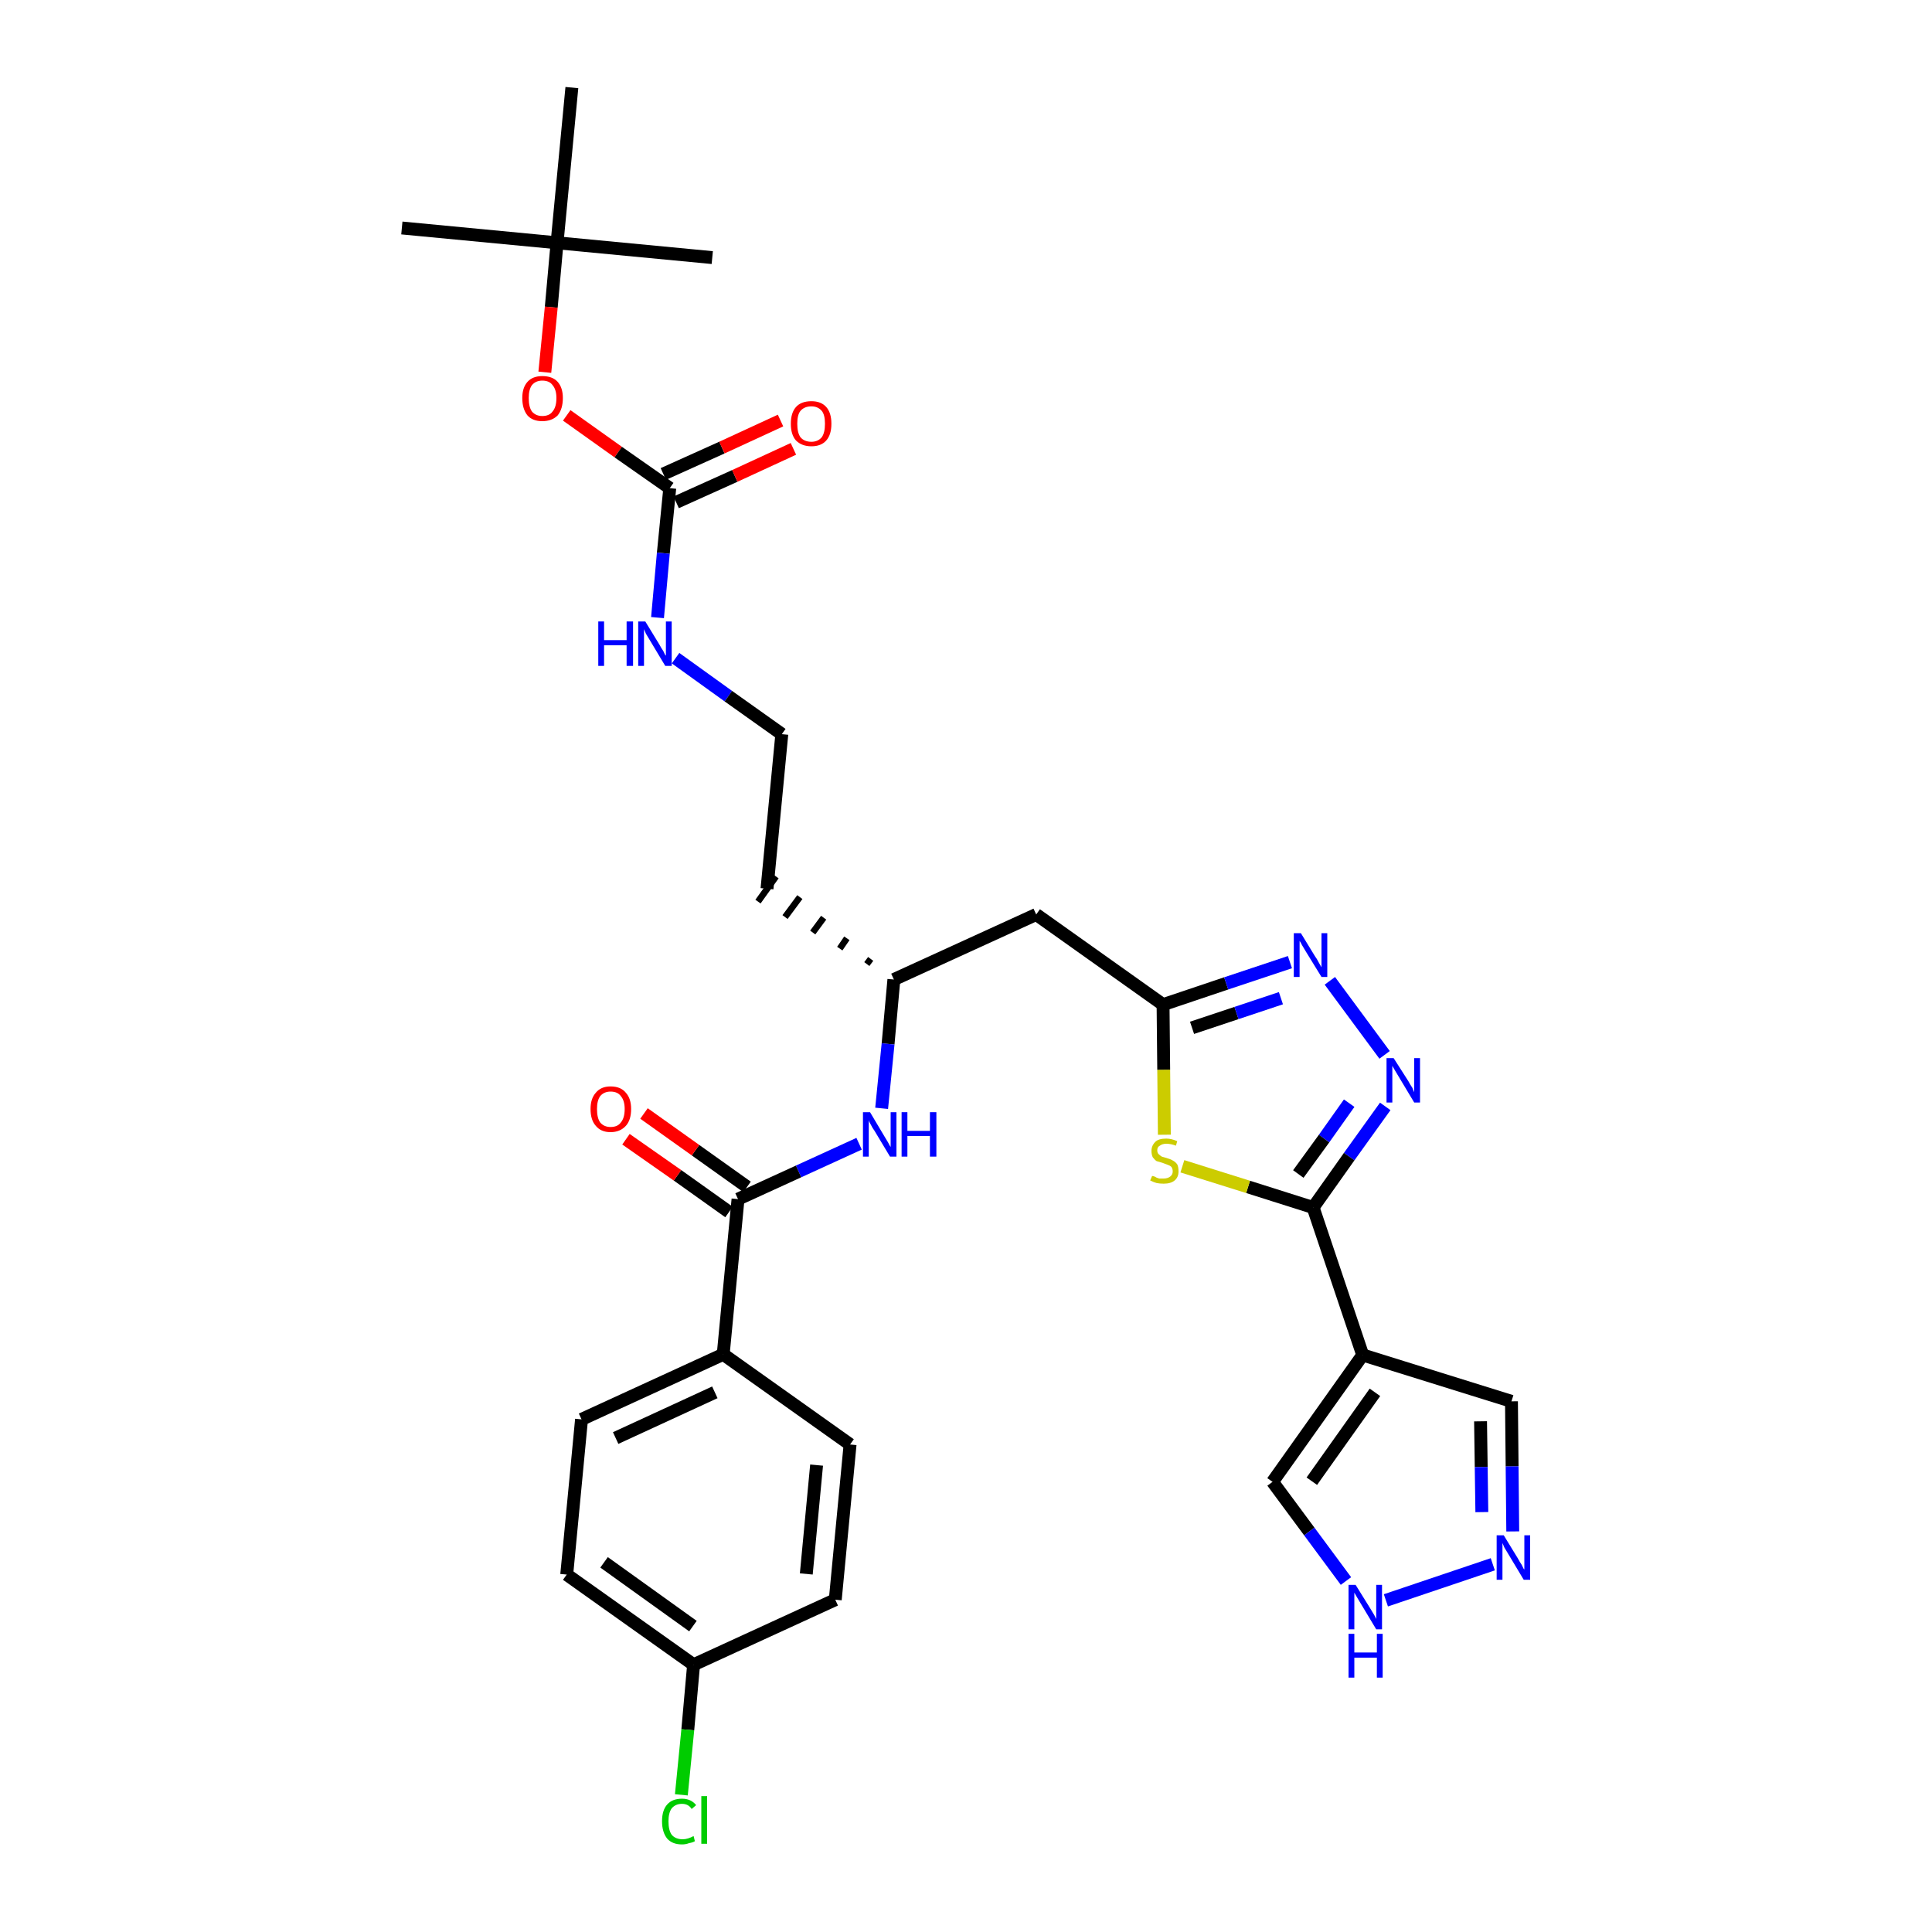<?xml version='1.0' encoding='iso-8859-1'?>
<svg version='1.1' baseProfile='full'
              xmlns='http://www.w3.org/2000/svg'
                      xmlns:rdkit='http://www.rdkit.org/xml'
                      xmlns:xlink='http://www.w3.org/1999/xlink'
                  xml:space='preserve'
width='300px' height='300px' viewBox='0 0 300 300'>
<!-- END OF HEADER -->
<path class='bond-0 atom-0 atom-1' d='M 62.4,35.4 L 86.5,37.7' style='fill:none;fill-rule:evenodd;stroke:#000000;stroke-width:2.0px;stroke-linecap:butt;stroke-linejoin:miter;stroke-opacity:1' />
<path class='bond-1 atom-1 atom-2' d='M 86.5,37.7 L 110.6,40.0' style='fill:none;fill-rule:evenodd;stroke:#000000;stroke-width:2.0px;stroke-linecap:butt;stroke-linejoin:miter;stroke-opacity:1' />
<path class='bond-2 atom-1 atom-3' d='M 86.5,37.7 L 88.8,13.6' style='fill:none;fill-rule:evenodd;stroke:#000000;stroke-width:2.0px;stroke-linecap:butt;stroke-linejoin:miter;stroke-opacity:1' />
<path class='bond-3 atom-1 atom-4' d='M 86.5,37.7 L 85.6,47.7' style='fill:none;fill-rule:evenodd;stroke:#000000;stroke-width:2.0px;stroke-linecap:butt;stroke-linejoin:miter;stroke-opacity:1' />
<path class='bond-3 atom-1 atom-4' d='M 85.6,47.7 L 84.6,57.8' style='fill:none;fill-rule:evenodd;stroke:#FF0000;stroke-width:2.0px;stroke-linecap:butt;stroke-linejoin:miter;stroke-opacity:1' />
<path class='bond-4 atom-4 atom-5' d='M 88.0,64.5 L 96.0,70.2' style='fill:none;fill-rule:evenodd;stroke:#FF0000;stroke-width:2.0px;stroke-linecap:butt;stroke-linejoin:miter;stroke-opacity:1' />
<path class='bond-4 atom-4 atom-5' d='M 96.0,70.2 L 104.0,75.8' style='fill:none;fill-rule:evenodd;stroke:#000000;stroke-width:2.0px;stroke-linecap:butt;stroke-linejoin:miter;stroke-opacity:1' />
<path class='bond-5 atom-5 atom-6' d='M 105.0,78.0 L 114.1,73.9' style='fill:none;fill-rule:evenodd;stroke:#000000;stroke-width:2.0px;stroke-linecap:butt;stroke-linejoin:miter;stroke-opacity:1' />
<path class='bond-5 atom-5 atom-6' d='M 114.1,73.9 L 123.2,69.7' style='fill:none;fill-rule:evenodd;stroke:#FF0000;stroke-width:2.0px;stroke-linecap:butt;stroke-linejoin:miter;stroke-opacity:1' />
<path class='bond-5 atom-5 atom-6' d='M 103.0,73.6 L 112.1,69.5' style='fill:none;fill-rule:evenodd;stroke:#000000;stroke-width:2.0px;stroke-linecap:butt;stroke-linejoin:miter;stroke-opacity:1' />
<path class='bond-5 atom-5 atom-6' d='M 112.1,69.5 L 121.2,65.3' style='fill:none;fill-rule:evenodd;stroke:#FF0000;stroke-width:2.0px;stroke-linecap:butt;stroke-linejoin:miter;stroke-opacity:1' />
<path class='bond-6 atom-5 atom-7' d='M 104.0,75.8 L 103.0,85.9' style='fill:none;fill-rule:evenodd;stroke:#000000;stroke-width:2.0px;stroke-linecap:butt;stroke-linejoin:miter;stroke-opacity:1' />
<path class='bond-6 atom-5 atom-7' d='M 103.0,85.9 L 102.1,95.9' style='fill:none;fill-rule:evenodd;stroke:#0000FF;stroke-width:2.0px;stroke-linecap:butt;stroke-linejoin:miter;stroke-opacity:1' />
<path class='bond-7 atom-7 atom-8' d='M 104.9,102.2 L 113.1,108.1' style='fill:none;fill-rule:evenodd;stroke:#0000FF;stroke-width:2.0px;stroke-linecap:butt;stroke-linejoin:miter;stroke-opacity:1' />
<path class='bond-7 atom-7 atom-8' d='M 113.1,108.1 L 121.4,114.0' style='fill:none;fill-rule:evenodd;stroke:#000000;stroke-width:2.0px;stroke-linecap:butt;stroke-linejoin:miter;stroke-opacity:1' />
<path class='bond-8 atom-8 atom-9' d='M 121.4,114.0 L 119.1,138.0' style='fill:none;fill-rule:evenodd;stroke:#000000;stroke-width:2.0px;stroke-linecap:butt;stroke-linejoin:miter;stroke-opacity:1' />
<path class='bond-9 atom-10 atom-9' d='M 135.2,148.9 L 134.6,149.7' style='fill:none;fill-rule:evenodd;stroke:#000000;stroke-width:1.0px;stroke-linecap:butt;stroke-linejoin:miter;stroke-opacity:1' />
<path class='bond-9 atom-10 atom-9' d='M 131.5,145.7 L 130.4,147.3' style='fill:none;fill-rule:evenodd;stroke:#000000;stroke-width:1.0px;stroke-linecap:butt;stroke-linejoin:miter;stroke-opacity:1' />
<path class='bond-9 atom-10 atom-9' d='M 127.9,142.5 L 126.2,144.8' style='fill:none;fill-rule:evenodd;stroke:#000000;stroke-width:1.0px;stroke-linecap:butt;stroke-linejoin:miter;stroke-opacity:1' />
<path class='bond-9 atom-10 atom-9' d='M 124.2,139.3 L 121.9,142.4' style='fill:none;fill-rule:evenodd;stroke:#000000;stroke-width:1.0px;stroke-linecap:butt;stroke-linejoin:miter;stroke-opacity:1' />
<path class='bond-9 atom-10 atom-9' d='M 120.5,136.1 L 117.7,140.0' style='fill:none;fill-rule:evenodd;stroke:#000000;stroke-width:1.0px;stroke-linecap:butt;stroke-linejoin:miter;stroke-opacity:1' />
<path class='bond-10 atom-10 atom-11' d='M 138.8,152.1 L 160.9,142.0' style='fill:none;fill-rule:evenodd;stroke:#000000;stroke-width:2.0px;stroke-linecap:butt;stroke-linejoin:miter;stroke-opacity:1' />
<path class='bond-21 atom-10 atom-22' d='M 138.8,152.1 L 137.9,162.1' style='fill:none;fill-rule:evenodd;stroke:#000000;stroke-width:2.0px;stroke-linecap:butt;stroke-linejoin:miter;stroke-opacity:1' />
<path class='bond-21 atom-10 atom-22' d='M 137.9,162.1 L 136.9,172.1' style='fill:none;fill-rule:evenodd;stroke:#0000FF;stroke-width:2.0px;stroke-linecap:butt;stroke-linejoin:miter;stroke-opacity:1' />
<path class='bond-11 atom-11 atom-12' d='M 160.9,142.0 L 180.6,156.0' style='fill:none;fill-rule:evenodd;stroke:#000000;stroke-width:2.0px;stroke-linecap:butt;stroke-linejoin:miter;stroke-opacity:1' />
<path class='bond-12 atom-12 atom-13' d='M 180.6,156.0 L 190.4,152.7' style='fill:none;fill-rule:evenodd;stroke:#000000;stroke-width:2.0px;stroke-linecap:butt;stroke-linejoin:miter;stroke-opacity:1' />
<path class='bond-12 atom-12 atom-13' d='M 190.4,152.7 L 200.3,149.4' style='fill:none;fill-rule:evenodd;stroke:#0000FF;stroke-width:2.0px;stroke-linecap:butt;stroke-linejoin:miter;stroke-opacity:1' />
<path class='bond-12 atom-12 atom-13' d='M 185.1,159.6 L 192.0,157.3' style='fill:none;fill-rule:evenodd;stroke:#000000;stroke-width:2.0px;stroke-linecap:butt;stroke-linejoin:miter;stroke-opacity:1' />
<path class='bond-12 atom-12 atom-13' d='M 192.0,157.3 L 198.9,155.0' style='fill:none;fill-rule:evenodd;stroke:#0000FF;stroke-width:2.0px;stroke-linecap:butt;stroke-linejoin:miter;stroke-opacity:1' />
<path class='bond-31 atom-21 atom-12' d='M 180.8,176.2 L 180.7,166.1' style='fill:none;fill-rule:evenodd;stroke:#CCCC00;stroke-width:2.0px;stroke-linecap:butt;stroke-linejoin:miter;stroke-opacity:1' />
<path class='bond-31 atom-21 atom-12' d='M 180.7,166.1 L 180.6,156.0' style='fill:none;fill-rule:evenodd;stroke:#000000;stroke-width:2.0px;stroke-linecap:butt;stroke-linejoin:miter;stroke-opacity:1' />
<path class='bond-13 atom-13 atom-14' d='M 206.5,152.3 L 215.0,163.8' style='fill:none;fill-rule:evenodd;stroke:#0000FF;stroke-width:2.0px;stroke-linecap:butt;stroke-linejoin:miter;stroke-opacity:1' />
<path class='bond-14 atom-14 atom-15' d='M 215.1,171.8 L 209.5,179.6' style='fill:none;fill-rule:evenodd;stroke:#0000FF;stroke-width:2.0px;stroke-linecap:butt;stroke-linejoin:miter;stroke-opacity:1' />
<path class='bond-14 atom-14 atom-15' d='M 209.5,179.6 L 203.9,187.5' style='fill:none;fill-rule:evenodd;stroke:#000000;stroke-width:2.0px;stroke-linecap:butt;stroke-linejoin:miter;stroke-opacity:1' />
<path class='bond-14 atom-14 atom-15' d='M 209.5,171.3 L 205.6,176.8' style='fill:none;fill-rule:evenodd;stroke:#0000FF;stroke-width:2.0px;stroke-linecap:butt;stroke-linejoin:miter;stroke-opacity:1' />
<path class='bond-14 atom-14 atom-15' d='M 205.6,176.8 L 201.6,182.3' style='fill:none;fill-rule:evenodd;stroke:#000000;stroke-width:2.0px;stroke-linecap:butt;stroke-linejoin:miter;stroke-opacity:1' />
<path class='bond-15 atom-15 atom-16' d='M 203.9,187.5 L 211.6,210.4' style='fill:none;fill-rule:evenodd;stroke:#000000;stroke-width:2.0px;stroke-linecap:butt;stroke-linejoin:miter;stroke-opacity:1' />
<path class='bond-20 atom-15 atom-21' d='M 203.9,187.5 L 193.8,184.3' style='fill:none;fill-rule:evenodd;stroke:#000000;stroke-width:2.0px;stroke-linecap:butt;stroke-linejoin:miter;stroke-opacity:1' />
<path class='bond-20 atom-15 atom-21' d='M 193.8,184.3 L 183.6,181.1' style='fill:none;fill-rule:evenodd;stroke:#CCCC00;stroke-width:2.0px;stroke-linecap:butt;stroke-linejoin:miter;stroke-opacity:1' />
<path class='bond-16 atom-16 atom-17' d='M 211.6,210.4 L 234.7,217.6' style='fill:none;fill-rule:evenodd;stroke:#000000;stroke-width:2.0px;stroke-linecap:butt;stroke-linejoin:miter;stroke-opacity:1' />
<path class='bond-33 atom-20 atom-16' d='M 197.6,230.1 L 211.6,210.4' style='fill:none;fill-rule:evenodd;stroke:#000000;stroke-width:2.0px;stroke-linecap:butt;stroke-linejoin:miter;stroke-opacity:1' />
<path class='bond-33 atom-20 atom-16' d='M 203.7,230.0 L 213.5,216.2' style='fill:none;fill-rule:evenodd;stroke:#000000;stroke-width:2.0px;stroke-linecap:butt;stroke-linejoin:miter;stroke-opacity:1' />
<path class='bond-17 atom-17 atom-18' d='M 234.7,217.6 L 234.8,227.7' style='fill:none;fill-rule:evenodd;stroke:#000000;stroke-width:2.0px;stroke-linecap:butt;stroke-linejoin:miter;stroke-opacity:1' />
<path class='bond-17 atom-17 atom-18' d='M 234.8,227.7 L 234.9,237.8' style='fill:none;fill-rule:evenodd;stroke:#0000FF;stroke-width:2.0px;stroke-linecap:butt;stroke-linejoin:miter;stroke-opacity:1' />
<path class='bond-17 atom-17 atom-18' d='M 229.9,220.7 L 230.0,227.8' style='fill:none;fill-rule:evenodd;stroke:#000000;stroke-width:2.0px;stroke-linecap:butt;stroke-linejoin:miter;stroke-opacity:1' />
<path class='bond-17 atom-17 atom-18' d='M 230.0,227.8 L 230.1,234.8' style='fill:none;fill-rule:evenodd;stroke:#0000FF;stroke-width:2.0px;stroke-linecap:butt;stroke-linejoin:miter;stroke-opacity:1' />
<path class='bond-18 atom-18 atom-19' d='M 231.8,242.9 L 215.2,248.5' style='fill:none;fill-rule:evenodd;stroke:#0000FF;stroke-width:2.0px;stroke-linecap:butt;stroke-linejoin:miter;stroke-opacity:1' />
<path class='bond-19 atom-19 atom-20' d='M 209.0,245.5 L 203.3,237.8' style='fill:none;fill-rule:evenodd;stroke:#0000FF;stroke-width:2.0px;stroke-linecap:butt;stroke-linejoin:miter;stroke-opacity:1' />
<path class='bond-19 atom-19 atom-20' d='M 203.3,237.8 L 197.6,230.1' style='fill:none;fill-rule:evenodd;stroke:#000000;stroke-width:2.0px;stroke-linecap:butt;stroke-linejoin:miter;stroke-opacity:1' />
<path class='bond-22 atom-22 atom-23' d='M 133.4,177.6 L 124.0,181.9' style='fill:none;fill-rule:evenodd;stroke:#0000FF;stroke-width:2.0px;stroke-linecap:butt;stroke-linejoin:miter;stroke-opacity:1' />
<path class='bond-22 atom-22 atom-23' d='M 124.0,181.9 L 114.6,186.2' style='fill:none;fill-rule:evenodd;stroke:#000000;stroke-width:2.0px;stroke-linecap:butt;stroke-linejoin:miter;stroke-opacity:1' />
<path class='bond-23 atom-23 atom-24' d='M 116.0,184.3 L 108.0,178.6' style='fill:none;fill-rule:evenodd;stroke:#000000;stroke-width:2.0px;stroke-linecap:butt;stroke-linejoin:miter;stroke-opacity:1' />
<path class='bond-23 atom-23 atom-24' d='M 108.0,178.6 L 100.0,172.9' style='fill:none;fill-rule:evenodd;stroke:#FF0000;stroke-width:2.0px;stroke-linecap:butt;stroke-linejoin:miter;stroke-opacity:1' />
<path class='bond-23 atom-23 atom-24' d='M 113.2,188.2 L 105.2,182.5' style='fill:none;fill-rule:evenodd;stroke:#000000;stroke-width:2.0px;stroke-linecap:butt;stroke-linejoin:miter;stroke-opacity:1' />
<path class='bond-23 atom-23 atom-24' d='M 105.2,182.5 L 97.2,176.9' style='fill:none;fill-rule:evenodd;stroke:#FF0000;stroke-width:2.0px;stroke-linecap:butt;stroke-linejoin:miter;stroke-opacity:1' />
<path class='bond-24 atom-23 atom-25' d='M 114.6,186.2 L 112.3,210.3' style='fill:none;fill-rule:evenodd;stroke:#000000;stroke-width:2.0px;stroke-linecap:butt;stroke-linejoin:miter;stroke-opacity:1' />
<path class='bond-25 atom-25 atom-26' d='M 112.3,210.3 L 90.3,220.4' style='fill:none;fill-rule:evenodd;stroke:#000000;stroke-width:2.0px;stroke-linecap:butt;stroke-linejoin:miter;stroke-opacity:1' />
<path class='bond-25 atom-25 atom-26' d='M 111.0,216.2 L 95.6,223.3' style='fill:none;fill-rule:evenodd;stroke:#000000;stroke-width:2.0px;stroke-linecap:butt;stroke-linejoin:miter;stroke-opacity:1' />
<path class='bond-32 atom-31 atom-25' d='M 132.0,224.3 L 112.3,210.3' style='fill:none;fill-rule:evenodd;stroke:#000000;stroke-width:2.0px;stroke-linecap:butt;stroke-linejoin:miter;stroke-opacity:1' />
<path class='bond-26 atom-26 atom-27' d='M 90.3,220.4 L 88.0,244.5' style='fill:none;fill-rule:evenodd;stroke:#000000;stroke-width:2.0px;stroke-linecap:butt;stroke-linejoin:miter;stroke-opacity:1' />
<path class='bond-27 atom-27 atom-28' d='M 88.0,244.5 L 107.7,258.5' style='fill:none;fill-rule:evenodd;stroke:#000000;stroke-width:2.0px;stroke-linecap:butt;stroke-linejoin:miter;stroke-opacity:1' />
<path class='bond-27 atom-27 atom-28' d='M 93.8,242.6 L 107.6,252.5' style='fill:none;fill-rule:evenodd;stroke:#000000;stroke-width:2.0px;stroke-linecap:butt;stroke-linejoin:miter;stroke-opacity:1' />
<path class='bond-28 atom-28 atom-29' d='M 107.7,258.5 L 106.8,268.6' style='fill:none;fill-rule:evenodd;stroke:#000000;stroke-width:2.0px;stroke-linecap:butt;stroke-linejoin:miter;stroke-opacity:1' />
<path class='bond-28 atom-28 atom-29' d='M 106.8,268.6 L 105.8,278.7' style='fill:none;fill-rule:evenodd;stroke:#00CC00;stroke-width:2.0px;stroke-linecap:butt;stroke-linejoin:miter;stroke-opacity:1' />
<path class='bond-29 atom-28 atom-30' d='M 107.7,258.5 L 129.7,248.4' style='fill:none;fill-rule:evenodd;stroke:#000000;stroke-width:2.0px;stroke-linecap:butt;stroke-linejoin:miter;stroke-opacity:1' />
<path class='bond-30 atom-30 atom-31' d='M 129.7,248.4 L 132.0,224.3' style='fill:none;fill-rule:evenodd;stroke:#000000;stroke-width:2.0px;stroke-linecap:butt;stroke-linejoin:miter;stroke-opacity:1' />
<path class='bond-30 atom-30 atom-31' d='M 125.2,244.4 L 126.8,227.5' style='fill:none;fill-rule:evenodd;stroke:#000000;stroke-width:2.0px;stroke-linecap:butt;stroke-linejoin:miter;stroke-opacity:1' />
<path  class='atom-4' d='M 81.1 61.8
Q 81.1 60.2, 81.9 59.3
Q 82.7 58.4, 84.2 58.4
Q 85.8 58.4, 86.6 59.3
Q 87.4 60.2, 87.4 61.8
Q 87.4 63.5, 86.6 64.5
Q 85.7 65.4, 84.2 65.4
Q 82.7 65.4, 81.9 64.5
Q 81.1 63.5, 81.1 61.8
M 84.2 64.6
Q 85.3 64.6, 85.8 63.9
Q 86.4 63.2, 86.4 61.8
Q 86.4 60.5, 85.8 59.8
Q 85.3 59.1, 84.2 59.1
Q 83.2 59.1, 82.6 59.8
Q 82.1 60.5, 82.1 61.8
Q 82.1 63.2, 82.6 63.9
Q 83.2 64.6, 84.2 64.6
' fill='#FF0000'/>
<path  class='atom-6' d='M 122.8 65.8
Q 122.8 64.1, 123.6 63.2
Q 124.4 62.3, 126.0 62.3
Q 127.5 62.3, 128.3 63.2
Q 129.1 64.1, 129.1 65.8
Q 129.1 67.5, 128.3 68.4
Q 127.5 69.3, 126.0 69.3
Q 124.5 69.3, 123.6 68.4
Q 122.8 67.5, 122.8 65.8
M 126.0 68.6
Q 127.0 68.6, 127.6 67.9
Q 128.1 67.2, 128.1 65.8
Q 128.1 64.4, 127.6 63.8
Q 127.0 63.1, 126.0 63.1
Q 124.9 63.1, 124.3 63.8
Q 123.8 64.4, 123.8 65.8
Q 123.8 67.2, 124.3 67.9
Q 124.9 68.6, 126.0 68.6
' fill='#FF0000'/>
<path  class='atom-7' d='M 92.9 96.5
L 93.8 96.5
L 93.8 99.4
L 97.3 99.4
L 97.3 96.5
L 98.3 96.5
L 98.3 103.4
L 97.3 103.4
L 97.3 100.2
L 93.8 100.2
L 93.8 103.4
L 92.9 103.4
L 92.9 96.5
' fill='#0000FF'/>
<path  class='atom-7' d='M 100.2 96.5
L 102.4 100.1
Q 102.6 100.5, 103.0 101.1
Q 103.3 101.8, 103.4 101.8
L 103.4 96.5
L 104.3 96.5
L 104.3 103.4
L 103.3 103.4
L 100.9 99.4
Q 100.6 98.9, 100.3 98.4
Q 100.1 97.9, 100.0 97.7
L 100.0 103.4
L 99.1 103.4
L 99.1 96.5
L 100.2 96.5
' fill='#0000FF'/>
<path  class='atom-13' d='M 202.0 144.9
L 204.2 148.5
Q 204.5 148.9, 204.8 149.5
Q 205.2 150.2, 205.2 150.2
L 205.2 144.9
L 206.1 144.9
L 206.1 151.7
L 205.2 151.7
L 202.8 147.8
Q 202.5 147.3, 202.2 146.8
Q 201.9 146.2, 201.8 146.1
L 201.8 151.7
L 200.9 151.7
L 200.9 144.9
L 202.0 144.9
' fill='#0000FF'/>
<path  class='atom-14' d='M 216.4 164.3
L 218.7 167.9
Q 218.9 168.3, 219.3 168.9
Q 219.6 169.6, 219.6 169.6
L 219.6 164.3
L 220.5 164.3
L 220.5 171.2
L 219.6 171.2
L 217.2 167.2
Q 216.9 166.7, 216.6 166.2
Q 216.3 165.7, 216.2 165.5
L 216.2 171.2
L 215.3 171.2
L 215.3 164.3
L 216.4 164.3
' fill='#0000FF'/>
<path  class='atom-18' d='M 233.5 238.4
L 235.7 242.0
Q 235.9 242.4, 236.3 243.0
Q 236.6 243.7, 236.7 243.7
L 236.7 238.4
L 237.6 238.4
L 237.6 245.3
L 236.6 245.3
L 234.2 241.3
Q 233.9 240.8, 233.6 240.3
Q 233.4 239.8, 233.3 239.6
L 233.3 245.3
L 232.4 245.3
L 232.4 238.4
L 233.5 238.4
' fill='#0000FF'/>
<path  class='atom-19' d='M 210.5 246.1
L 212.8 249.8
Q 213.0 250.1, 213.4 250.8
Q 213.7 251.4, 213.7 251.4
L 213.7 246.1
L 214.6 246.1
L 214.6 253.0
L 213.7 253.0
L 211.3 249.0
Q 211.0 248.5, 210.7 248.0
Q 210.4 247.5, 210.3 247.3
L 210.3 253.0
L 209.4 253.0
L 209.4 246.1
L 210.5 246.1
' fill='#0000FF'/>
<path  class='atom-19' d='M 209.4 253.7
L 210.3 253.7
L 210.3 256.6
L 213.8 256.6
L 213.8 253.7
L 214.7 253.7
L 214.7 260.5
L 213.8 260.5
L 213.8 257.4
L 210.3 257.4
L 210.3 260.5
L 209.4 260.5
L 209.4 253.7
' fill='#0000FF'/>
<path  class='atom-21' d='M 178.9 182.6
Q 179.0 182.6, 179.3 182.7
Q 179.6 182.9, 180.0 183.0
Q 180.3 183.0, 180.7 183.0
Q 181.3 183.0, 181.7 182.7
Q 182.1 182.4, 182.1 181.9
Q 182.1 181.5, 181.9 181.2
Q 181.7 181.0, 181.4 180.9
Q 181.1 180.8, 180.6 180.6
Q 180.0 180.4, 179.6 180.3
Q 179.3 180.1, 179.0 179.7
Q 178.8 179.3, 178.8 178.7
Q 178.8 177.9, 179.4 177.3
Q 179.9 176.8, 181.1 176.8
Q 181.9 176.8, 182.8 177.2
L 182.6 177.9
Q 181.8 177.6, 181.1 177.6
Q 180.5 177.6, 180.1 177.9
Q 179.7 178.1, 179.7 178.6
Q 179.7 179.0, 179.9 179.2
Q 180.1 179.4, 180.4 179.6
Q 180.7 179.7, 181.1 179.8
Q 181.8 180.0, 182.1 180.2
Q 182.5 180.4, 182.8 180.8
Q 183.0 181.2, 183.0 181.9
Q 183.0 182.8, 182.4 183.3
Q 181.8 183.8, 180.7 183.8
Q 180.1 183.8, 179.6 183.7
Q 179.2 183.6, 178.6 183.3
L 178.9 182.6
' fill='#CCCC00'/>
<path  class='atom-22' d='M 135.1 172.7
L 137.3 176.4
Q 137.5 176.7, 137.9 177.4
Q 138.2 178.0, 138.3 178.1
L 138.3 172.7
L 139.2 172.7
L 139.2 179.6
L 138.2 179.6
L 135.8 175.6
Q 135.5 175.2, 135.2 174.6
Q 134.9 174.1, 134.9 173.9
L 134.9 179.6
L 134.0 179.6
L 134.0 172.7
L 135.1 172.7
' fill='#0000FF'/>
<path  class='atom-22' d='M 140.0 172.7
L 140.9 172.7
L 140.9 175.6
L 144.4 175.6
L 144.4 172.7
L 145.4 172.7
L 145.4 179.6
L 144.4 179.6
L 144.4 176.4
L 140.9 176.4
L 140.9 179.6
L 140.0 179.6
L 140.0 172.7
' fill='#0000FF'/>
<path  class='atom-24' d='M 91.7 172.2
Q 91.7 170.6, 92.5 169.7
Q 93.3 168.7, 94.8 168.7
Q 96.4 168.7, 97.2 169.7
Q 98.0 170.6, 98.0 172.2
Q 98.0 173.9, 97.2 174.8
Q 96.3 175.8, 94.8 175.8
Q 93.3 175.8, 92.5 174.8
Q 91.7 173.9, 91.7 172.2
M 94.8 175.0
Q 95.9 175.0, 96.4 174.3
Q 97.0 173.6, 97.0 172.2
Q 97.0 170.9, 96.4 170.2
Q 95.9 169.5, 94.8 169.5
Q 93.8 169.5, 93.2 170.2
Q 92.7 170.9, 92.7 172.2
Q 92.7 173.6, 93.2 174.3
Q 93.8 175.0, 94.8 175.0
' fill='#FF0000'/>
<path  class='atom-29' d='M 102.8 282.8
Q 102.8 281.1, 103.6 280.2
Q 104.4 279.3, 105.9 279.3
Q 107.3 279.3, 108.1 280.3
L 107.4 280.9
Q 106.9 280.1, 105.9 280.1
Q 104.9 280.1, 104.3 280.8
Q 103.8 281.5, 103.8 282.8
Q 103.8 284.2, 104.3 284.9
Q 104.9 285.6, 106.0 285.6
Q 106.8 285.6, 107.7 285.1
L 107.9 285.9
Q 107.6 286.1, 107.0 286.2
Q 106.5 286.4, 105.9 286.4
Q 104.4 286.4, 103.6 285.5
Q 102.8 284.5, 102.8 282.8
' fill='#00CC00'/>
<path  class='atom-29' d='M 108.9 278.9
L 109.8 278.9
L 109.8 286.3
L 108.9 286.3
L 108.9 278.9
' fill='#00CC00'/>
</svg>
